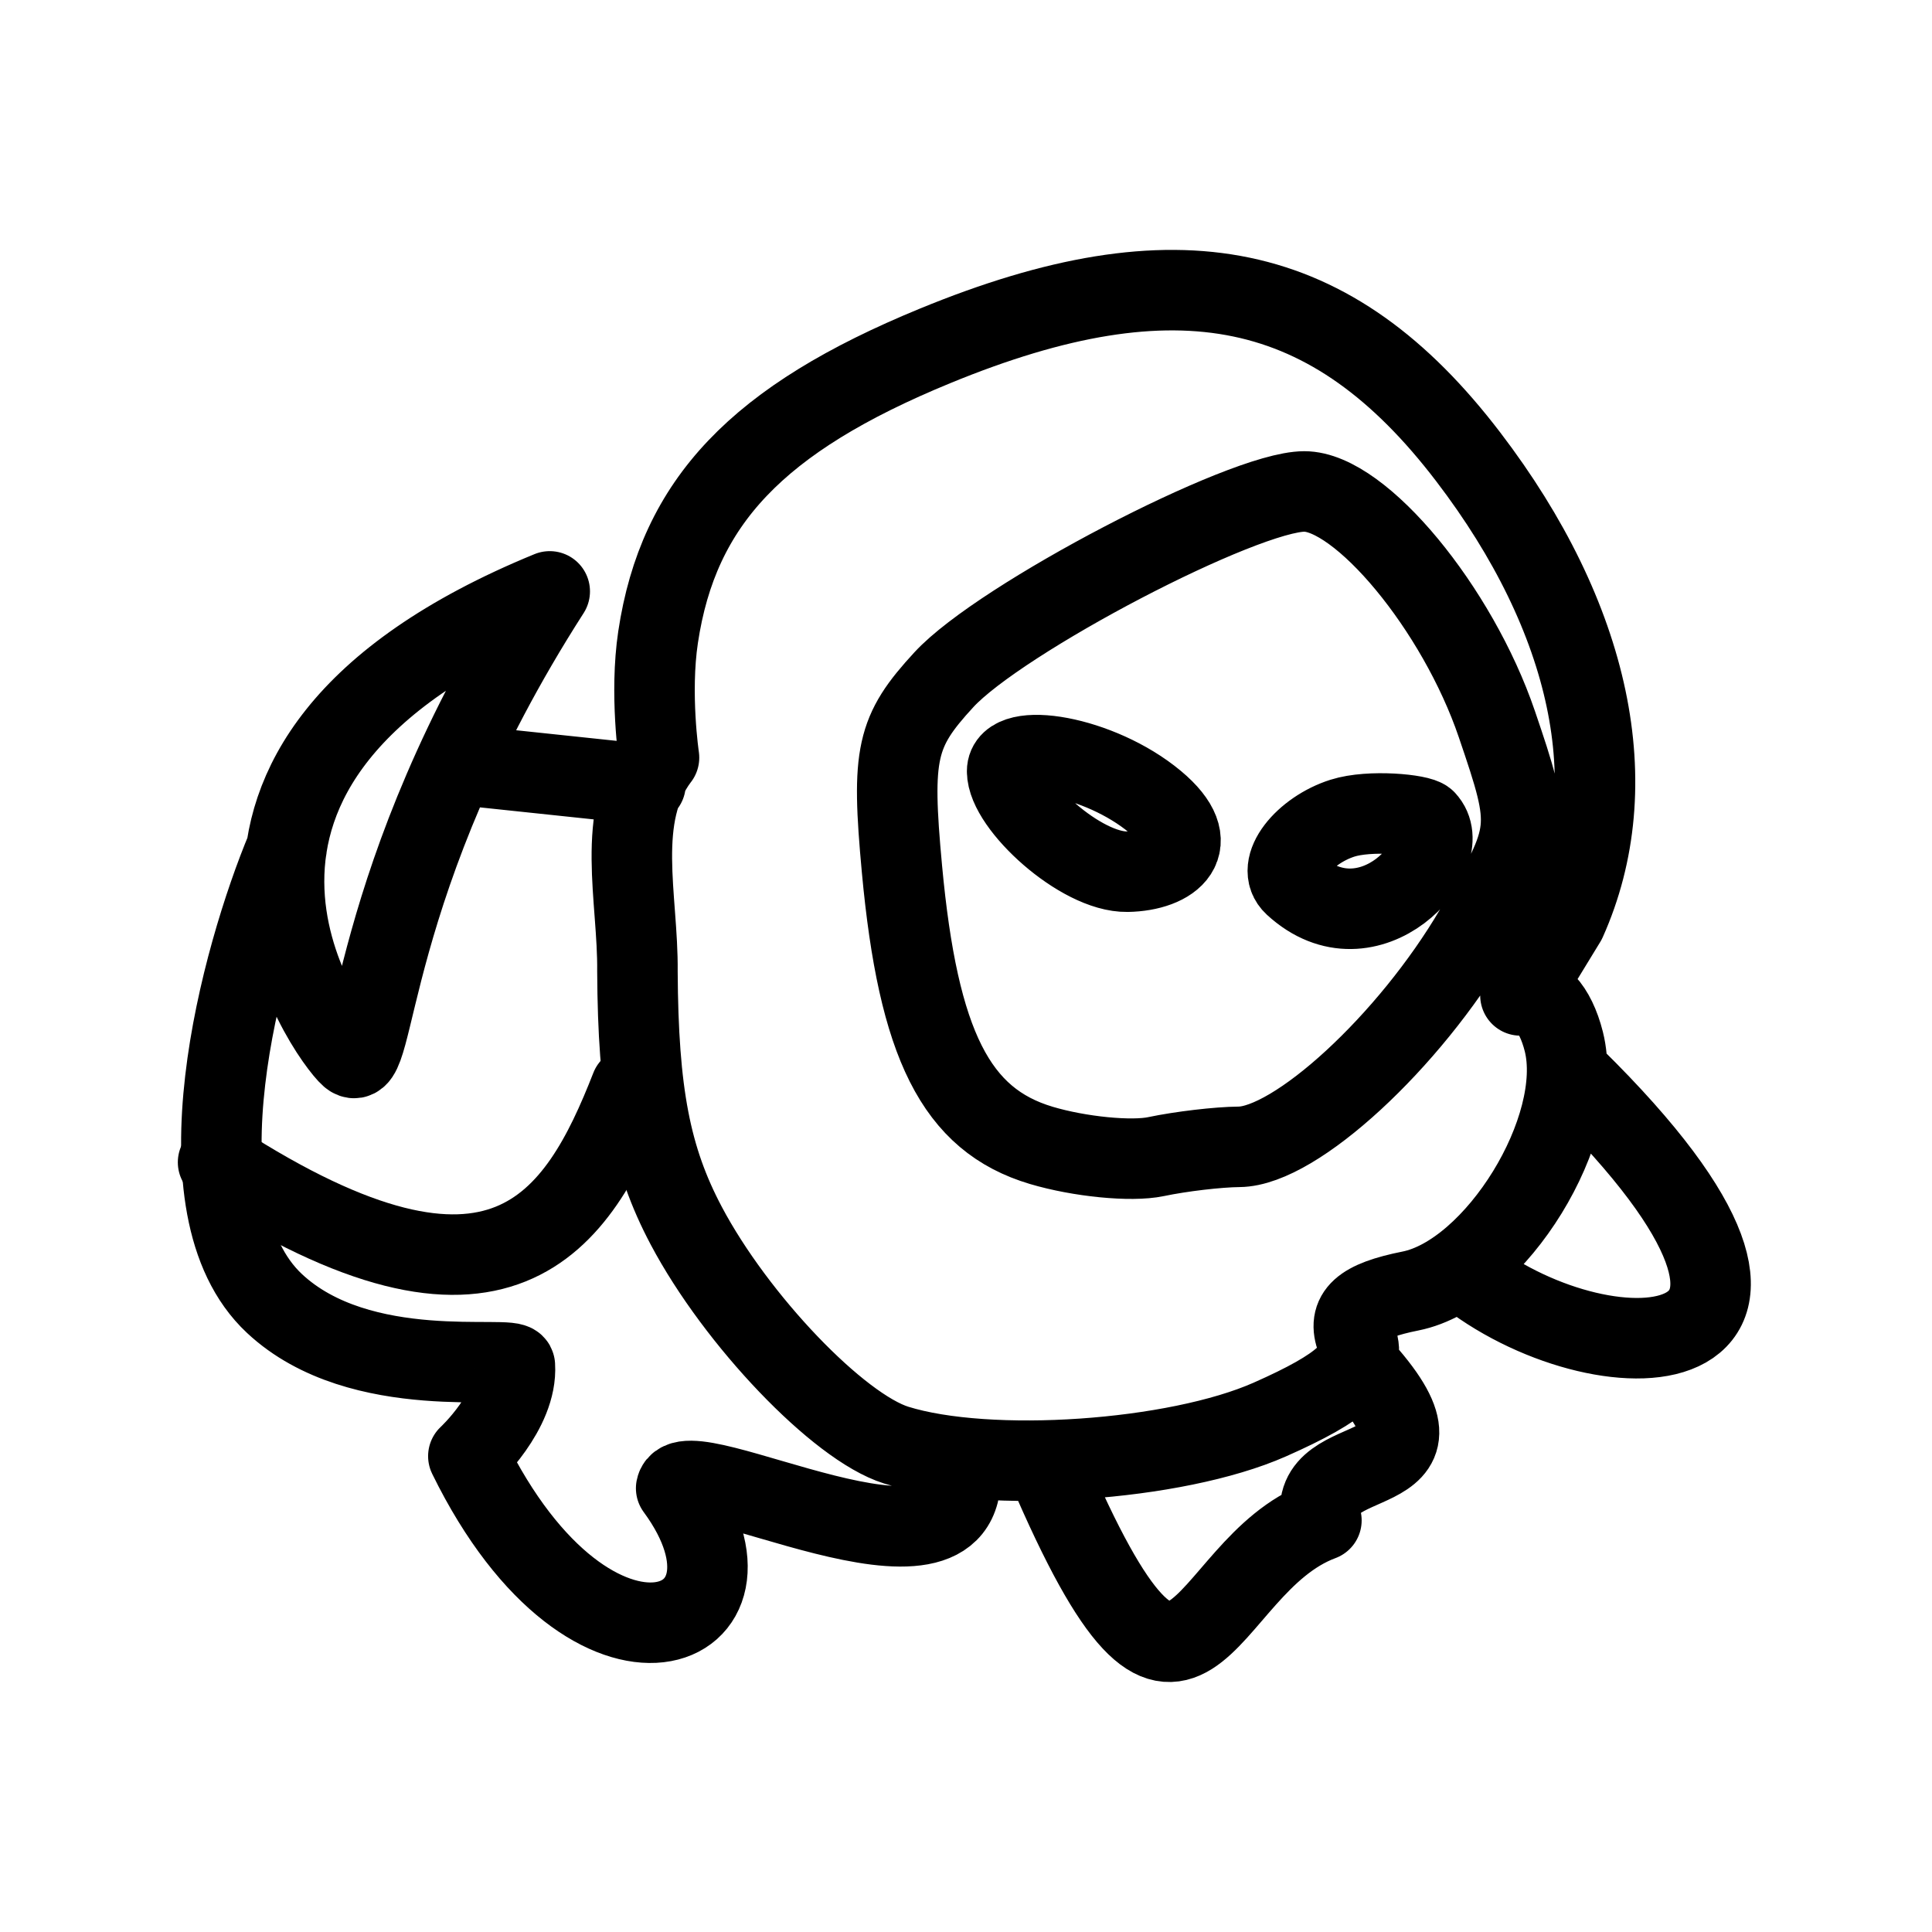 <?xml version="1.0" encoding="UTF-8"?><svg id="b" xmlns="http://www.w3.org/2000/svg" viewBox="0 0 48 48"><defs><style>.e{stroke-width:2px;fill:none;stroke:#000;stroke-linecap:round;stroke-linejoin:round;}</style></defs><path id="c" class="e" d="m39.1,26.776c7.423,7.299.887,7.608-2.614,4.921m-2.618,2.338c2.635,2.961-1.458,1.838-1.038,3.739-3.103,1.153-3.3,6.886-6.82-1.349m-2.149.112c.216,3.371-6.862-.61-7.062.439,2.646,3.601-2.056,5.541-5.163-.798,0,0,1.227-1.132,1.156-2.25-.019-.294-3.829.462-5.973-1.543-2.548-2.384-.817-8.632.3-11.305m1.582,5.16c.667.575.324-4.327,4.957-11.547-10.486,4.3-5.464,11.11-4.957,11.547Zm7.672-7.417s-.235-1.582-.023-2.994c.504-3.358,2.465-5.42,6.883-7.236,6.022-2.475,9.861-1.676,13.246,2.759,3.06,4.007,3.935,8.163,2.427,11.527l-1.131,1.852c.427-.164.866.303,1.078,1.147.539,2.15-1.688,5.773-3.81,6.197-1.221.244-1.581.571-1.336,1.212.245.639-.341,1.177-2.159,1.981-2.338,1.034-6.987,1.353-9.281.636-1.435-.449-3.975-3.104-5.219-5.455-.883-1.67-1.194-3.286-1.211-6.313.02-1.824-.568-3.851.535-5.313Zm9.496,9.633c-2.115-.63-3.055-2.495-3.46-6.865-.266-2.873-.147-3.414,1.042-4.704,1.403-1.523,7.439-4.676,8.954-4.677,1.398-.001,3.805,2.907,4.783,5.778.884,2.596.875,2.683-.545,5.107-1.633,2.786-4.455,5.386-5.86,5.398-.516.004-1.444.113-2.062.243s-1.901.003-2.853-.28Zm9.547-8.08c-.136-.141-1.38-.265-2.062-.049-.942.299-1.699,1.206-1.201,1.664,1.861,1.711,4.07-.777,3.262-1.615Zm-6.718-.455c-1.385-1.154-3.676-1.524-3.676-.76,0,.84,1.829,2.515,2.984,2.496,1.103-.018,1.962-.677.692-1.736Zm-12.661-.433l-4.562-.482"/><path id="d" class="e" d="m5.418,28.877c7.022,4.535,8.94,1.504,10.255-1.859"/></svg>
